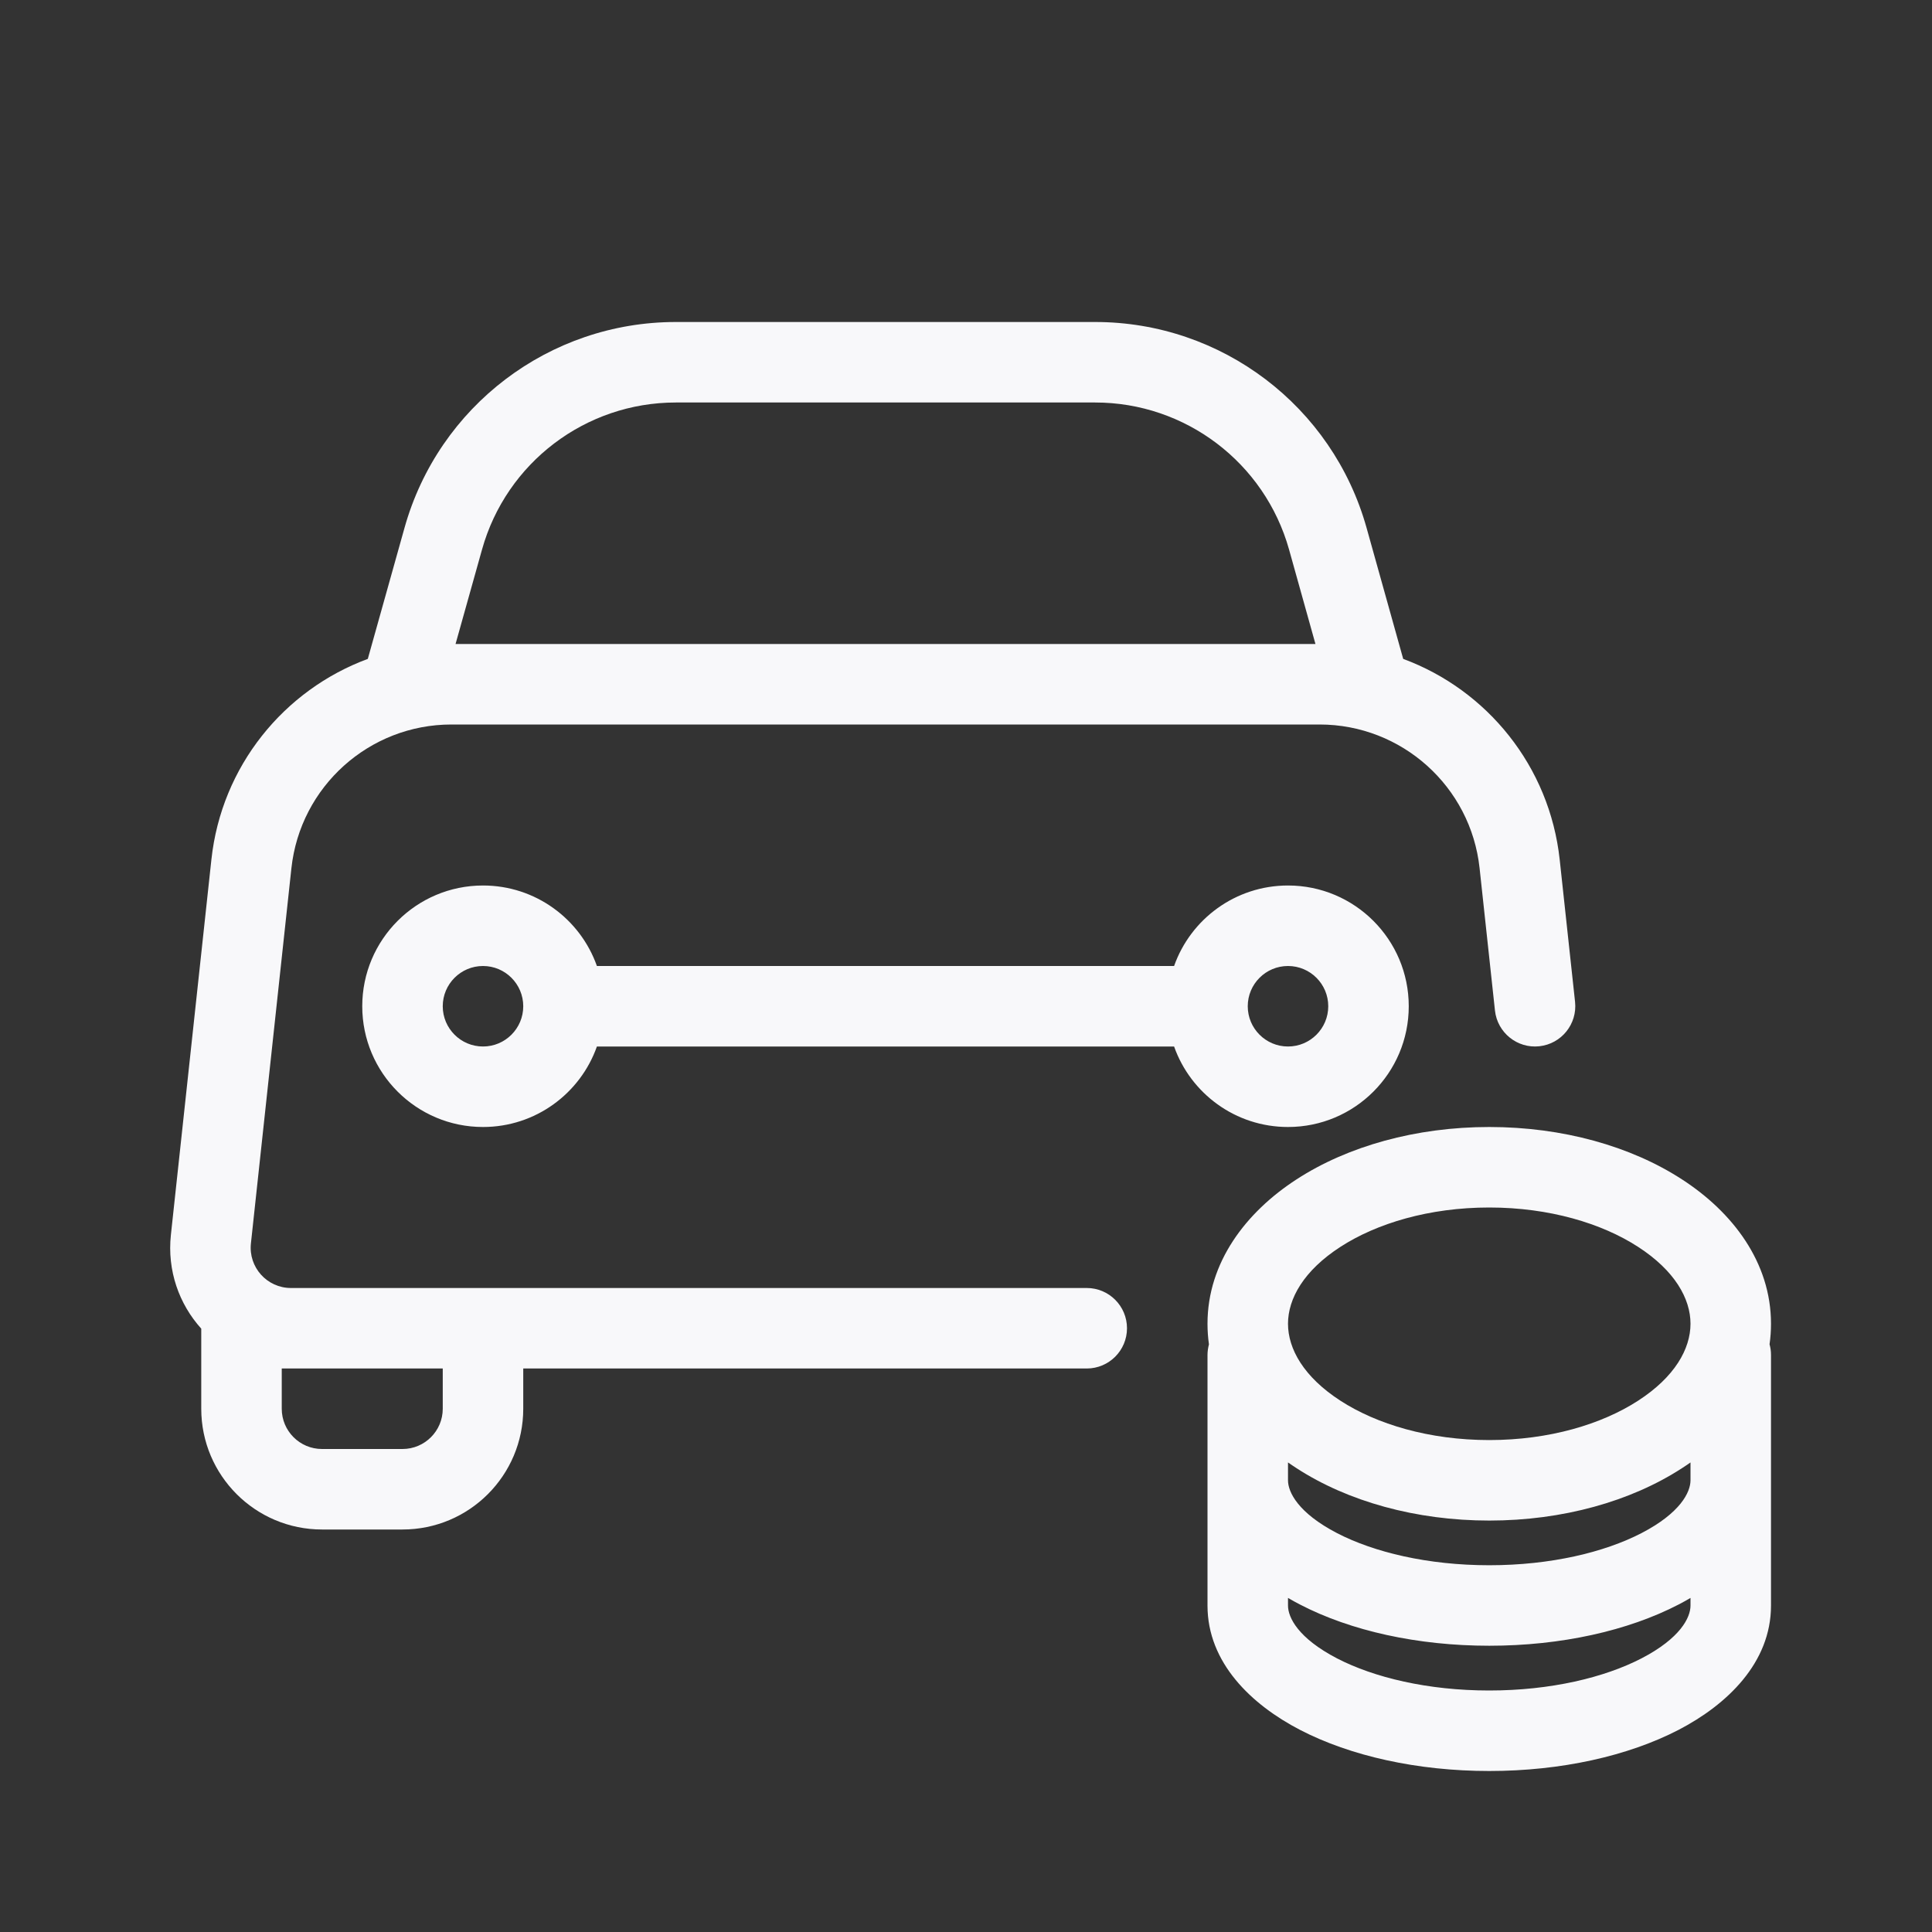 <svg width="24" height="24" viewBox="0 0 24 24" fill="none" xmlns="http://www.w3.org/2000/svg">
<rect x="0" y="0" width="24" height="24" fill="#333333" stroke="none"/>
<path fill-rule="evenodd" clip-rule="evenodd" d="M5.025 6.557C5.448 5.045 6.825 4 8.395 4H13.605C15.175 4 16.553 5.045 16.976 6.557L17.431 8.185C18.472 8.57 19.249 9.517 19.375 10.678L19.566 12.446C19.595 12.721 19.397 12.967 19.122 12.997C18.848 13.027 18.601 12.828 18.571 12.554L18.38 10.785C18.271 9.77 17.413 9 16.392 9H5.608C4.587 9 3.73 9.77 3.62 10.785L3.117 15.446C3.085 15.742 3.317 16 3.614 16H13.5C13.776 16 14 16.224 14 16.5C14 16.776 13.776 17 13.5 17H6.5V17.5C6.5 18.328 5.829 19 5 19H4C3.172 19 2.5 18.328 2.5 17.5V16.505C2.225 16.2 2.075 15.784 2.123 15.339L2.626 10.678C2.751 9.517 3.528 8.57 4.569 8.185L5.025 6.557ZM16.013 6.826L16.341 8H5.659L5.988 6.826C6.29 5.747 7.274 5 8.395 5H13.605C14.726 5 15.71 5.747 16.013 6.826ZM5 18C5.276 18 5.5 17.776 5.5 17.5V17H3.5V17.5C3.5 17.776 3.724 18 4 18H5Z" fill="#F8F8FA"/>
<path fill-rule="evenodd" clip-rule="evenodd" d="M18.5 14C17.59 14 16.742 14.238 16.107 14.65C15.477 15.058 15 15.682 15 16.444C15 16.531 15.006 16.616 15.018 16.7C15.007 16.742 15 16.787 15 16.833V19.945C15 20.656 15.546 21.176 16.149 21.489C16.776 21.814 17.608 22 18.5 22C19.392 22 20.224 21.814 20.852 21.489C21.454 21.176 22 20.656 22 19.945V16.833C22 16.787 21.994 16.742 21.982 16.699C21.994 16.616 22 16.531 22 16.444C22 15.682 21.524 15.058 20.893 14.65C20.258 14.238 19.411 14 18.5 14ZM16 16.444C16 16.133 16.195 15.784 16.651 15.489C17.102 15.197 17.754 15 18.5 15C19.246 15 19.899 15.197 20.349 15.489C20.805 15.784 21 16.133 21 16.444C21 16.756 20.805 17.105 20.349 17.4C19.899 17.692 19.246 17.889 18.5 17.889C17.754 17.889 17.102 17.692 16.651 17.4C16.195 17.105 16 16.756 16 16.444ZM21 18.167C20.965 18.191 20.93 18.216 20.893 18.239C20.258 18.651 19.411 18.889 18.5 18.889C17.59 18.889 16.742 18.651 16.107 18.239C16.071 18.216 16.035 18.191 16 18.167V18.389C16 18.536 16.126 18.794 16.609 19.045C17.067 19.282 17.735 19.444 18.5 19.444C19.265 19.444 19.933 19.282 20.391 19.045C20.875 18.794 21 18.536 21 18.389V18.167ZM21 19.85C20.951 19.879 20.902 19.906 20.852 19.932C20.224 20.258 19.392 20.444 18.5 20.444C17.608 20.444 16.776 20.258 16.149 19.932C16.099 19.906 16.049 19.879 16 19.85V19.945C16 20.093 16.126 20.35 16.609 20.601C17.067 20.838 17.735 21 18.5 21C19.265 21 19.933 20.838 20.391 20.601C20.875 20.35 21 20.093 21 19.945V19.85Z" fill="#F8F8FA"/>
<path fill-rule="evenodd" clip-rule="evenodd" d="M6 11C5.172 11 4.5 11.672 4.5 12.5C4.5 13.328 5.172 14 6 14C6.653 14 7.209 13.583 7.415 13H14.585C14.791 13.583 15.347 14 16 14C16.829 14 17.5 13.328 17.5 12.5C17.5 11.672 16.829 11 16 11C15.347 11 14.791 11.417 14.585 12H7.415C7.209 11.417 6.653 11 6 11ZM5.5 12.5C5.5 12.224 5.724 12 6 12C6.276 12 6.5 12.224 6.5 12.5C6.5 12.776 6.276 13 6 13C5.724 13 5.5 12.776 5.5 12.5ZM16 12C15.724 12 15.5 12.224 15.5 12.5C15.5 12.776 15.724 13 16 13C16.276 13 16.5 12.776 16.5 12.5C16.5 12.224 16.276 12 16 12Z" fill="#F8F8FA"/>
</svg>

